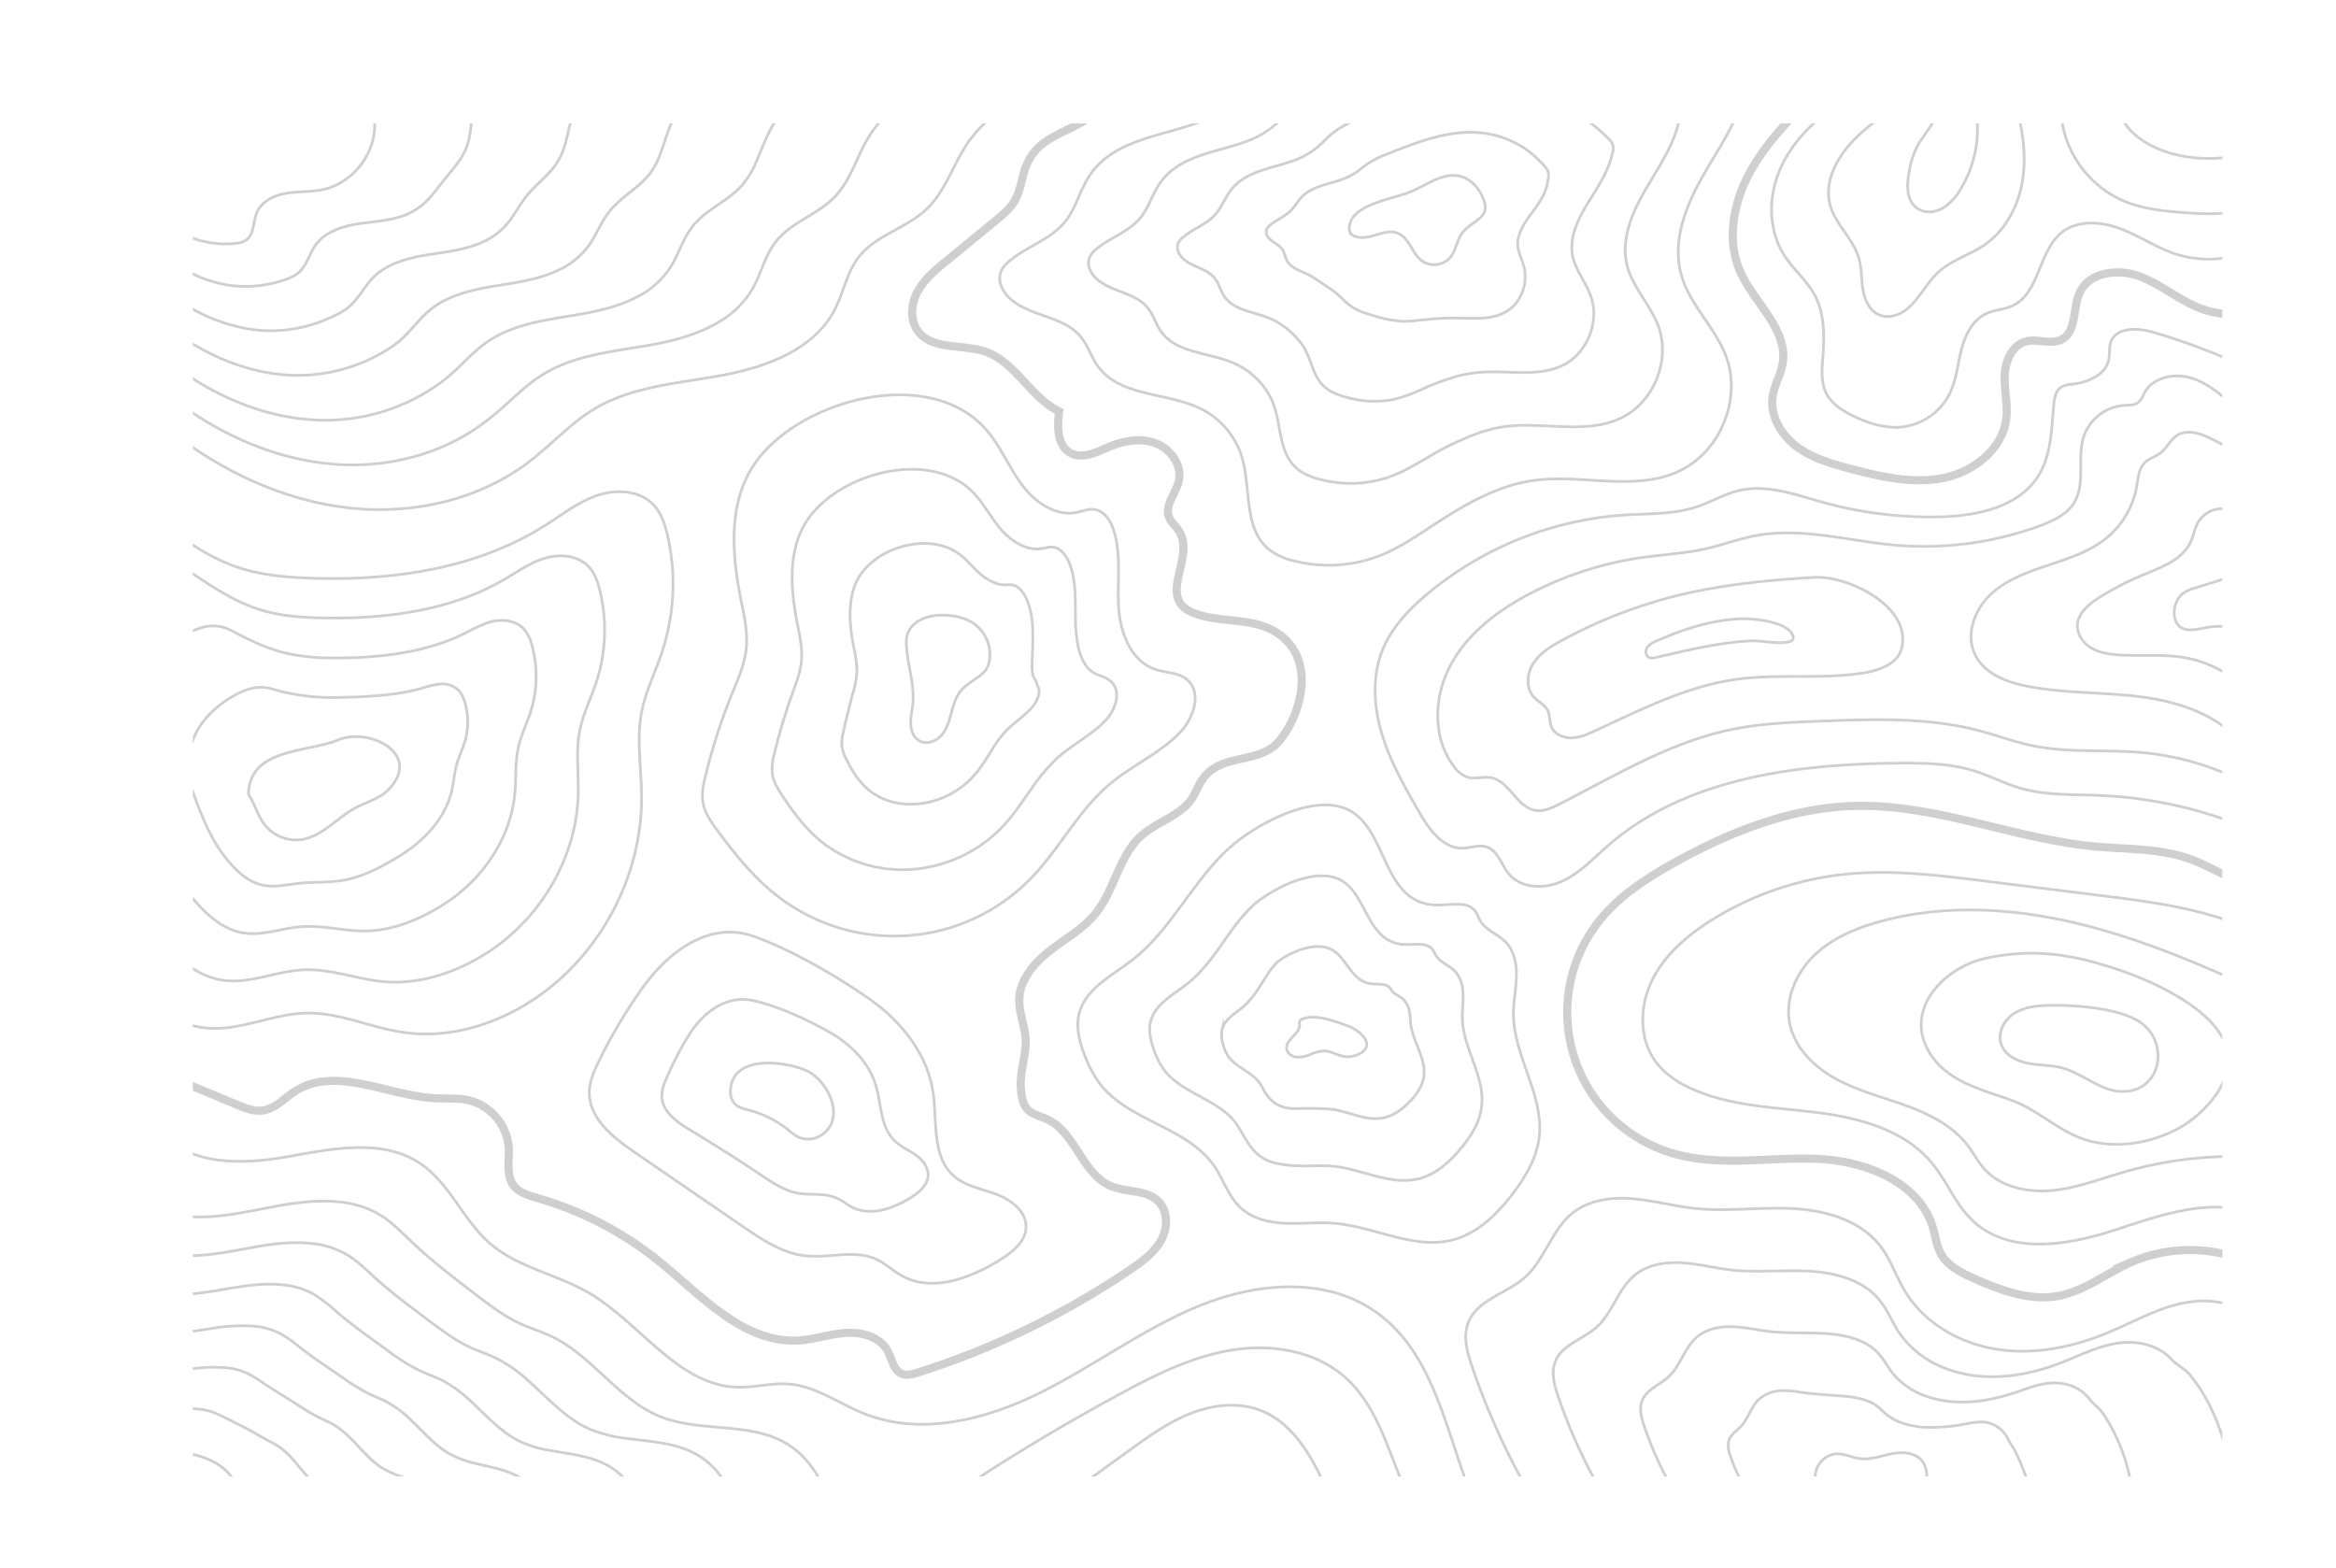 <svg xmlns="http://www.w3.org/2000/svg" xmlns:xlink="http://www.w3.org/1999/xlink" viewBox="0 0 863.28 579.6"><defs><style>.cls-1,.cls-4,.cls-5{fill:none;}.cls-2{opacity:0.26;}.cls-3{clip-path:url(#clip-path);}.cls-4,.cls-5{stroke:#444;stroke-miterlimit:10;}.cls-4{stroke-width:3px;}</style><clipPath id="clip-path" transform="translate(71.27 45.61)"><rect class="cls-1" width="750" height="500"/></clipPath></defs><g id="Layer_2" data-name="Layer 2"><g id="OBJECTS"><g class="cls-2"><g class="cls-3"><path class="cls-4" d="M356.83-10c-11.15-3.7-19.62,4.67-28.44,9.64-8.28,4.66-17,6.58-20.67,16.68-1.5,4.1-1.85,8.66-4.09,12.42-1.65,2.78-4.2,4.88-6.69,6.93L278.53,50.79c-4,3.27-8.08,6.66-10.59,11.17s-3.08,10.49-.05,14.67c5.28,7.29,16.63,4.79,25.13,7.75,11.08,3.87,16.52,16.93,27.11,22-.72,5.66-.74,12.78,4.3,15.45,4.48,2.38,9.77-.48,14.45-2.43,5.43-2.26,11.69-3.26,17.16-1.1s9.65,8.17,8.31,13.89c-1.06,4.58-5.29,8.88-3.61,13.27.73,1.92,2.47,3.27,3.59,5,6.62,10.26-9,25.18,6.08,30.68,11.29,4.12,25,.4,34.31,10.56,9.08,9.88,4.59,27-3.09,36.34s-22,4-29,15.06c-1.21,1.91-1.95,4.09-3.16,6-4.23,6.72-13,8.81-18.94,14.1-8.3,7.41-9.83,19.92-16.79,28.6-4.5,5.61-10.94,9.24-16.64,13.63s-11.05,10.25-11.64,17.42c-.48,5.85,2.5,11.3,2.31,17.07-.21,6.51-2.53,11.36-1.63,18.27.28,2.15.73,4.4,2.17,6,1.85,2.07,4.82,2.62,7.34,3.78,10.51,4.85,13,20.23,23.62,24.72,5.72,2.4,13.08,1.25,17.5,5.61,3.7,3.66,3.55,9.95,1,14.51s-6.91,7.74-11.22,10.66a303.44,303.44,0,0,1-78.84,38.2c-1.82.57-3.8,1.13-5.58.44-3.23-1.24-3.72-5.48-5.37-8.52-2.81-5.18-9.46-7-15.33-6.64s-11.55,2.4-17.42,2.78c-20.35,1.29-36-16.48-51.81-29.3A126.94,126.94,0,0,0,127.6,397.2c-3.34-1-7-2-9.07-4.76-2.88-3.86-1.5-9.27-1.8-14.08a19.56,19.56,0,0,0-14.53-17.31c-4.07-1-8.32-.6-12.49-.81-17.78-.91-37-12.22-52-2.54-3.83,2.48-7.1,6.26-11.6,7-3.41.55-6.82-.81-10-2.15l-43.55-18.19" transform="translate(71.27 45.61)"/><path class="cls-4" d="M767.07,281.83c-10.08.69-18.89-6.2-28.34-9.76-11.28-4.25-23.69-3.76-35.7-4.87-29.78-2.75-58.35-15.6-88.26-15-23.8.47-46.68,9.5-67.47,21.1-10.12,5.65-20.08,12.1-27.36,21.13a54.28,54.28,0,0,0,27.11,86.19c17.08,5,35.33,1.3,53.1,2s37.88,8.43,42.91,25.49c.94,3.17,1.3,6.55,2.88,9.46,2.54,4.69,7.7,7.24,12.59,9.4,9.72,4.28,20.28,8.23,30.72,6.33,9.79-1.78,17.9-8.4,27-12.46a54.93,54.93,0,0,1,55,6.66" transform="translate(71.27 45.61)"/><path class="cls-4" d="M600.3-12.25c-8.84,9.37-18.24,18.48-24.55,29.72s-9.14,25.27-4,37.07,18,21.62,15.74,34.31c-.72,4.09-3,7.79-3.66,11.9-1.13,7.21,3.17,14.42,9,18.76S606,125.89,613,127.73c11,2.88,22.56,5.52,33.75,3.32s22-10.53,23.39-21.85c.66-5.29-.74-10.64-.56-16s2.74-11.3,7.91-12.64c4.28-1.1,9.16,1.31,13.1-.71,5.73-2.94,4-11.6,6.77-17.44,3.56-7.56,14.19-8.8,22-5.91s14.37,8.63,22.15,11.69A35.85,35.85,0,0,0,772,66" transform="translate(71.27 45.61)"/><path class="cls-5" d="M759.6,297.57c-17.06-7.5-35.85-9.9-54.34-12.22L662.46,280c-17.13-2.15-34.43-4.3-51.6-2.57a115.47,115.47,0,0,0-49.18,16.72c-9,5.57-17.37,12.64-22.16,22s-5.31,21.47.74,30.11c3.59,5.12,9.1,8.6,14.86,11,14.33,6.09,30.33,6.34,45.77,8.34s31.73,6.51,41.69,18.47c5.61,6.73,8.79,15.37,15.15,21.4,13.52,12.81,35.3,9.14,53,3.33s37.49-12.85,54.15-4.51" transform="translate(71.27 45.61)"/><path class="cls-5" d="M684.71,325.94c-4.18.16-8.52.82-12,3.19S667,336,668.18,340s5.59,6.44,9.78,7.28,8.56.61,12.69,1.7c7.86,2.07,14.4,8.79,22.53,8.77,14.17,0,17.34-17.69,6.86-25.33C712.16,326.63,693.79,325.61,684.71,325.94Z" transform="translate(71.27 45.61)"/><path class="cls-5" d="M705,310.67c-14.52-4.31-27.87-5.4-42.72-2.08s-29.9,18.43-20.8,34.26c6.35,11.06,19,14,30.13,17.95,8.86,3.15,15.18,9.14,23.44,13.06,12.1,5.73,27,3.79,38.55-2.38,9.56-5.12,21.58-17.9,18.06-29.78-3.27-11-17.14-19.08-26.79-23.66A136.57,136.57,0,0,0,705,310.67Z" transform="translate(71.27 45.61)"/><path class="cls-5" d="M762.44,320.14c-21.82-10-44-19.39-67.39-24.83s-48.06-6.74-71.21-.47c-9,2.43-17.84,6.11-24.56,12.52s-10.94,16-9.18,25.08,9,16.21,17.1,20.64,17.17,6.7,25.85,9.85,17.35,7.48,22.93,14.84c2.07,2.73,3.65,5.81,5.91,8.38,6,6.86,16,9,25.09,8.17s17.73-4.23,26.5-6.77a147.4,147.4,0,0,1,54-5.26" transform="translate(71.27 45.61)"/><path class="cls-5" d="M606.77-6.12c-8.86,6-16.61,14.12-20.61,24.06s-3.82,21.87,2,30.88c3.33,5.18,8.3,9.21,11.21,14.64,3.69,6.89,3.59,15.14,3,22.94-.34,4.54-.76,9.36,1.31,13.42,2,3.89,6,6.36,9.88,8.27,5.66,2.74,11.91,4.74,18.15,4.06a22.6,22.6,0,0,0,17.5-12.23c2.48-5,3-10.75,4.34-16.18s4.08-11,9.15-13.43c3.07-1.44,6.65-1.5,9.73-2.92,10.12-4.65,9.56-20.22,18.29-27.13,5.89-4.66,14.46-4,21.49-1.39s13.34,7,20.47,9.36a39.93,39.93,0,0,0,35.13-5.29" transform="translate(71.27 45.61)"/><path class="cls-5" d="M630.27-6.09A65.46,65.46,0,0,0,614.78,5.16c-6.69,6.56-12.19,15.91-9.73,25,2,7.21,8.53,12.43,10.62,19.6,1.12,3.83.87,7.92,1.55,11.85s2.73,8.06,6.5,9.35a8.65,8.65,0,0,0,4.76.14c7.64-1.8,10.79-10.78,16.55-16.12,4.87-4.52,11.64-6.36,17.12-10.12,8.21-5.65,13-15.4,14.23-25.29s-.65-19.92-3.6-29.44" transform="translate(71.27 45.61)"/><path class="cls-5" d="M690.24-6.47a38.85,38.85,0,0,0,22.3,34.68c7.64,3.45,16.17,4.27,24.53,4.84,9,.61,18.68.84,26.52-3.72" transform="translate(71.27 45.61)"/><path class="cls-5" d="M711.66-7.88c-.33,5.85,4,11,8.9,14.21,6.8,4.45,15,6.42,23.14,6.6s16.2-1.37,24-3.49" transform="translate(71.27 45.61)"/><path class="cls-5" d="M644.44-5.8c.07,5.31-4.48,9.36-7.05,14a32.35,32.35,0,0,0-3.16,9.88c-.87,4.69-1,10.42,2.91,13.23,2.6,1.89,6.3,1.7,9.15.21a18.62,18.62,0,0,0,6.7-6.78,42.83,42.83,0,0,0,4.26-36.47" transform="translate(71.27 45.61)"/><path class="cls-5" d="M-13.62,107.09c3.77,5.52,9.18,9.69,14.73,13.4,18.26,12.21,39.4,20.56,61.33,22s44.6-4.24,62-17.6c8.22-6.3,15.24-14.2,24.14-19.5C162.74,97,179.87,96.05,196,93S229.48,83.55,237.11,69c3.35-6.41,4.56-13.95,9-19.65,6.31-8.1,17.58-10.58,25-17.65,7-6.61,9.79-16.39,15.16-24.34A44.32,44.32,0,0,1,313.51-11" transform="translate(71.27 45.61)"/><path class="cls-5" d="M-13.71,94.72c3.3,4.78,8,8.43,12.79,11.68,15.83,10.71,34.17,18.06,53.2,19.53S91,122.6,106.37,111.49q3.76-2.71,7.3-5.8c4.67-4.08,9-8.44,14-11.83a47.77,47.77,0,0,1,6.25-3.55c9.1-4.32,19.65-5.9,30-7.57,1.89-.31,3.77-.62,5.64-.95,8.29-1.49,16.9-3.85,24.12-8a34.59,34.59,0,0,0,13.18-12.73c3.19-5.58,4.55-12.19,8.55-17.31,5.68-7.26,15.36-10,21.7-16.49a35.64,35.64,0,0,0,6.07-9c2.21-4.36,4-9,6.54-13.15a38.7,38.7,0,0,1,22.93-17.37" transform="translate(71.27 45.61)"/><path class="cls-5" d="M-13.81,82.36c2.84,4,6.79,7.16,10.86,10,13.39,9.19,28.93,15.55,45.08,17A72.24,72.24,0,0,0,88.26,98.06a66.83,66.83,0,0,0,6.6-4.88c4.18-3.57,7.68-7.64,11.82-10.89a39.18,39.18,0,0,1,5.18-3.45c7.63-4.29,17-6,26.15-7.48,1.67-.27,3.34-.54,5-.83,7.37-1.26,15-3.13,21.5-6.6a31.61,31.61,0,0,0,12-10.79c3-4.77,4.54-10.44,8.09-15,5-6.44,13.15-9.32,18.38-15.33A32.32,32.32,0,0,0,208,14.69c1.76-3.9,3.16-8,5.12-11.79a33.3,33.3,0,0,1,18.65-16.43" transform="translate(71.27 45.61)"/><path class="cls-5" d="M-13.9,70A36.15,36.15,0,0,0-5,78.23c11,7.68,23.68,13,37,14.5a62.37,62.37,0,0,0,38.17-8.11,44.41,44.41,0,0,0,5.91-4c3.68-3.06,6.39-6.83,9.65-10a32.52,32.52,0,0,1,4.1-3.34C96,63.13,104.16,61.28,112.14,60l4.36-.7c6.45-1,13.1-2.42,18.88-5.22a28.64,28.64,0,0,0,10.87-8.85c2.87-4,4.53-8.68,7.64-12.62C158.3,27,164.83,23.89,169,18.41a29.28,29.28,0,0,0,3.82-7.29c1.31-3.45,2.29-7.1,3.69-10.45,2.89-6.9,7.66-12.5,14.36-15.49" transform="translate(71.27 45.61)"/><path class="cls-5" d="M-14,57.62a31.45,31.45,0,0,0,7,6.52,64.87,64.87,0,0,0,28.82,12A52.63,52.63,0,0,0,52,71.19a27.91,27.91,0,0,0,5.22-3c3.2-2.56,5.12-6,7.49-9a25.24,25.24,0,0,1,3-3.25c4.71-4.2,11.7-6.17,18.5-7.29,1.24-.21,2.48-.39,3.72-.58,5.52-.81,11.2-1.71,16.25-3.82A26.06,26.06,0,0,0,116,37.28c2.7-3.13,4.52-6.91,7.18-10.28,3.77-4.77,8.73-8.06,11.73-13a26.07,26.07,0,0,0,2.7-6.43c.86-3,1.43-6.15,2.27-9.11,1.75-6.1,4.8-11.33,10.08-14.55" transform="translate(71.27 45.61)"/><path class="cls-5" d="M-14.09,45.25A27.79,27.79,0,0,0-9,50.06a49.8,49.8,0,0,0,20.7,9.47,43.14,43.14,0,0,0,22.25-1.78,15.85,15.85,0,0,0,4.53-2.11c2.7-2,3.84-5.19,5.32-8.07a19.76,19.76,0,0,1,1.95-3.15c3.25-4.18,9.05-6.26,14.67-7.2,1-.18,2.06-.32,3.09-.45,4.6-.59,9.3-1,13.63-2.44a23.88,23.88,0,0,0,8.57-5c2.54-2.31,4.51-5.16,6.73-7.94,3.14-4,6.52-7.44,8.41-11.87A23.46,23.46,0,0,0,102.39,4c.42-2.54.56-5.2.85-7.75.61-5.32,1.94-10.17,5.79-13.62" transform="translate(71.27 45.61)"/><path class="cls-5" d="M-14.19,32.89a35.3,35.3,0,0,0,30,11.43,8.36,8.36,0,0,0,3.83-1.19c3.07-2.13,2.58-6.75,4-10.18,1.76-4.16,6.39-6.36,10.84-7.12s9-.43,13.45-1.36C58.87,22.18,67.37,11.53,67.2.4c-.1-6.5-2.65-13.66.93-19.09" transform="translate(71.27 45.61)"/><path class="cls-5" d="M-32,306.91c9.61,12.26,20.85,25.47,36.3,27.3,12.66,1.5,24.92-5.18,37.66-5.44,12.24-.26,23.79,5.38,35.91,7.13,16.9,2.45,34.34-2.93,48.52-12.47,24.31-16.37,39.62-45.34,39.44-74.65-.06-10.43-1.94-21,0-31.22,1.49-7.67,5.07-14.76,7.54-22.18a79.93,79.93,0,0,0,2-43.31c-.94-4-2.25-8-5-11-5.06-5.47-13.76-6-20.83-3.63s-13,7.1-19.35,11.1c-25.37,16.09-56.58,20.54-86.61,19.5-9.32-.32-18.74-1.15-27.56-4.2-11.88-4.1-22-12-31.93-19.72a18.34,18.34,0,0,0-14.92-3.57c-5.33,1-10,4.09-14.2,7.57A72.84,72.84,0,0,0-70.76,203.8c.07,8.67,1.72,17.25,3.75,25.68C-60.52,256.41-49.12,285.11-32,306.91Z" transform="translate(71.27 45.61)"/><path class="cls-5" d="M25.39,179.85C15.81,177,7.31,171.37-1,165.72a16.08,16.08,0,0,0-12.22-2.46c-4.34.84-8.23,3.23-11.69,5.93a58.45,58.45,0,0,0-22.67,44,88.76,88.76,0,0,0,2.45,20.94c5.46,21.1,14.27,43.71,27.76,60.91,7.63,9.73,16.65,20,28.9,21.64,10,1.3,19.8-3.64,29.91-3.92s19.38,3.54,29.14,4.39c13.61,1.2,27.55-3.63,39.17-11.32C129,293,141.71,271,142.4,248.15c.23-8.11-1-16.31.69-24.27,1.27-6,4.06-11.58,6-17.39a61.67,61.67,0,0,0,1.29-34c-.77-3.09-1.83-6.24-4-8.59-3.95-4.3-10.66-4.88-16.17-3.26s-10.21,5-15.17,7.91c-19.93,11.63-44.46,14.77-68,14.15C39.68,182.55,32.32,181.94,25.39,179.85Z" transform="translate(71.27 45.61)"/><path class="cls-5" d="M34.82,195.85c-7.29-1.67-14.12-5-20.8-8.54A14.35,14.35,0,0,0,4.5,186a25,25,0,0,0-9.2,4.3c-11,7.61-18.55,19.25-19.65,32.27a62.39,62.39,0,0,0,1.13,16.21c4.44,15.26,10.66,31.8,20.55,44.39,5.66,7.2,12.47,14.61,21.5,16,7.4,1.12,14.69-2.07,22.17-2.39,7.76-.34,15,1.69,22.38,1.64,10.3,0,20.77-4.29,29.81-10.15,14.24-9.24,24.27-24.36,25.81-40.68.54-5.8,0-11.65,1.36-17.32,1-4.36,3-8.4,4.4-12.6a43.54,43.54,0,0,0,.61-24.59,14.73,14.73,0,0,0-3-6.19c-2.84-3.13-7.57-3.77-11.52-2.89s-7.38,3-11,4.73c-14.51,7.1-32.35,9-49.42,8.78A75.68,75.68,0,0,1,34.82,195.85Z" transform="translate(71.27 45.61)"/><path class="cls-5" d="M44.25,211.84A79.45,79.45,0,0,1,29,208.9a14.58,14.58,0,0,0-6.82-.24,24.24,24.24,0,0,0-6.7,2.66C7.07,216,.63,222.92-1.14,231.9a36.77,36.77,0,0,0-.18,11.47c3.4,9.42,7,19.88,13.33,27.86,3.69,4.69,8.28,9.2,14.11,10.32,4.77.92,9.56-.53,14.43-.87,5.51-.39,10.54-.16,15.61-1.11,7-1.31,14-5,20.45-9,9.19-5.7,16.59-13.87,19-23.69.84-3.48,1-7,2-10.37.81-2.7,2-5.22,2.83-7.81a25.47,25.47,0,0,0-.07-15.24,10.45,10.45,0,0,0-2-3.79,8.59,8.59,0,0,0-6.86-2.51,30.6,30.6,0,0,0-6.82,1.55c-9.06,2.61-20.22,3.21-30.81,3.41C50.64,212.19,47.35,212.09,44.25,211.84Z" transform="translate(71.27 45.61)"/><path class="cls-5" d="M20.57,248c2.38,3.58,3.44,8,6.12,11.34a14.78,14.78,0,0,0,13.4,5.31c7.7-1.12,13.09-8,19.93-11.68,4.11-2.22,8.93-3.38,12.19-6.71,12.87-13.12-6.86-23.26-18.53-18.42C42.27,232.56,20.74,230.75,20.57,248Z" transform="translate(71.27 45.61)"/><path class="cls-5" d="M293.33,113.35c5.21,6.06,8.25,13.68,13,20.1s12.38,11.85,20.22,10.31c2.18-.43,4.33-1.39,6.53-1.11,3.78.47,6.18,4.3,7.3,7.94,2.79,9,1.17,18.72,1.74,28.13s4.53,19.93,13.46,23c3.89,1.33,8.46,1.12,11.68,3.69,5.89,4.71,2.62,14.45-2.64,19.85-7.49,7.67-17.7,12.07-25.89,19-11.51,9.7-18.43,23.77-28.9,34.59a70.45,70.45,0,0,1-93.8,6.66c-8.66-6.72-15.63-15.36-22.14-24.19-2.33-3.14-4.67-6.47-5.35-10.32-.61-3.4.14-6.88,1-10.24A214.24,214.24,0,0,1,199.17,211c2.23-5.49,4.72-11,5.34-16.88.64-6.14-.8-12.27-2-18.32-3.33-16.59-4.68-35.06,4.57-49.22C223,102.16,272.18,88.79,293.33,113.35Z" transform="translate(71.27 45.61)"/><path class="cls-5" d="M225.93,148.46c10.64-18.76,45.73-28.8,62.19-12.32,4,4,6.59,9.2,10.28,13.59s9.33,8.2,15,7.42c1.59-.22,3.15-.81,4.74-.52,2.94.53,4.89,3.47,5.94,6.27,2.15,5.72,2.05,11.95,2.09,18.16,0,1.36,0,2.7.06,4,.26,7.79,1.95,15.37,6.88,18.06,2.18,1.19,4.65,1.47,6.54,3.45,3.44,3.63,1.35,10.1-2.32,14-5.21,5.49-12.18,8.84-17.78,13.87a66.87,66.87,0,0,0-9.64,11.41c-3.25,4.59-6.36,9.33-10.15,13.46a51.4,51.4,0,0,1-31.35,16.07,48.38,48.38,0,0,1-34.89-9c-6.49-4.88-11.46-11.51-15.83-18.21-1.56-2.38-3.1-4.87-3.53-7.71a20.2,20.2,0,0,1,.74-7.55c.71-3,1.5-6,2.35-8.94q1.91-6.64,4.24-13.1c1.47-4.08,3.09-8.16,3.44-12.5.37-4.52-.66-9-1.55-13.51C221,172.6,219.88,159.13,225.93,148.46Z" transform="translate(71.27 45.61)"/><path class="cls-5" d="M244.79,170.37c5.3-13.17,26.33-19.83,38.12-11.45,2.84,2,4.92,4.74,7.56,7.1s6.27,4.54,9.78,4.52a10.11,10.11,0,0,1,3,.07c2.1.62,3.6,2.63,4.58,4.6,2,4,2.5,8.6,2.57,13.22q0,1.56,0,3c-.08,6.16-.73,10.72.29,13.13.43,1,1.16,1.54,1.4,3.22,1.53,2,.07,5.74-2,8.07-2.94,3.31-6.68,5.6-9.69,8.75a44.07,44.07,0,0,0-5.18,7,88.15,88.15,0,0,1-5.48,8.17,32.09,32.09,0,0,1-17.08,10.88c-7.09,1.81-15.26,1.14-21.61-3.37-4.31-3.05-7.27-7.67-9.52-12.24a14.66,14.66,0,0,1-1.71-5.09,16.11,16.11,0,0,1,.52-4.87c.42-1.94.89-3.87,1.35-5.79.71-2.87,1.42-5.72,2.17-8.53a36.63,36.63,0,0,0,1.54-8.12,39,39,0,0,0-1.09-8.7C242.75,186,241.92,177.53,244.79,170.37Z" transform="translate(71.27 45.61)"/><path class="cls-5" d="M263.66,192.28c.32,7.49,3.14,14.84,2.41,22.29-.24,2.44-.86,4.86-.77,7.31s1.07,5.06,3.2,6.27c2.73,1.53,6.34.14,8.34-2.26s2.79-5.54,3.61-8.56,1.78-6.15,4-8.35c4.91-4.88,10.35-5,10.1-13.18a14,14,0,0,0-6.27-11.2C280.45,179.58,263.15,180.44,263.66,192.28Z" transform="translate(71.27 45.61)"/><path class="cls-5" d="M166.07,319.59a190.77,190.77,0,0,0-16,26.88c-1.8,3.67-3.52,7.55-3.55,11.64-.06,9.59,8.71,16.58,16.62,22l40.16,27.55c7.07,4.84,14.51,9.83,23,10.79,8.79,1,18.21-2.41,26.25,1.29,3.4,1.56,6.15,4.26,9.41,6.08,11.3,6.31,25.47.91,36.45-5.93,4.54-2.84,9.39-6.74,9.49-12.09.11-5.78-5.48-10-10.91-12.06s-11.5-3-15.83-6.82c-8.19-7.28-6-20.26-7.65-31.09-2.13-14-11.71-25.94-23.25-34.11-12-8.46-29-18.33-42.92-23.29C190.49,294.42,175.32,306.61,166.07,319.59Z" transform="translate(71.27 45.61)"/><path class="cls-5" d="M182.37,338.44a117,117,0,0,0-7.68,15.25,14.36,14.36,0,0,0-1.37,6.42c.52,5.61,6.19,9.32,11.18,12.31,8.39,5.05,16.72,10.33,24.92,15.82,4.33,2.89,8.81,6,13.79,7s10.26-.22,14.95,2c2,.92,3.68,2.37,5.64,3.34,6.75,3.37,15,.42,21.48-3.6,3-1.86,5.91-4.35,6.35-7.62.47-3.6-2.08-6.52-4.76-8.34s-5.82-3.11-8.23-5.83c-4.53-5.1-4.28-13-6.18-19.5a30,30,0,0,0-6.87-11.8,42.75,42.75,0,0,0-10-7.88c-8.18-4.72-19.28-9.8-28.33-11.82C196.48,321.72,187.53,329.38,182.37,338.44Z" transform="translate(71.27 45.61)"/><path class="cls-5" d="M198.68,357.29a6.67,6.67,0,0,0,1.44,4.82c1.43,1.6,3.69,2.06,5.75,2.62A39,39,0,0,1,220.12,372a18.64,18.64,0,0,0,3.65,2.6,8.88,8.88,0,0,0,8.37-.67c9.59-6,2.56-20.64-5.79-24.08S199.33,344.26,198.68,357.29Z" transform="translate(71.27 45.61)"/><path class="cls-5" d="M-12.15,372.08c10.49,13.24,30.53,12.73,47.16,9.74s35.27-6.86,49.24,2.65C95,391.8,99.9,405.29,109.72,413.83c10.33,9,24.74,11.41,36.57,18.29,19.14,11.14,32.94,34.34,55.08,34.9,6.31.16,12.58-1.68,18.88-1.19,10,.79,18.57,7.28,27.93,11,20.86,8.28,44.78,2.26,64.88-7.73s38.27-23.78,59.06-32.24,46.06-10.74,64.56,2c30,20.59,27,67.13,50.55,94.83" transform="translate(71.27 45.61)"/><path class="cls-5" d="M276.37,509.76a765.8,765.8,0,0,1,66.3-40.26c13.15-7.11,26.79-13.92,41.56-16.25s31,.42,42.06,10.51c8.64,7.91,13.13,19.25,17.34,30.18q3.24,8.43,6.49,16.84" transform="translate(71.27 45.61)"/><path class="cls-5" d="M317.79,510.83l28-20.27c7.15-5.19,14.39-10.42,22.59-13.71s17.57-4.47,25.84-1.39c13.57,5.06,20.63,19.66,26.37,33" transform="translate(71.27 45.61)"/><path class="cls-5" d="M-14.87,400.74c13.11,5.94,28.31,2.79,42.43,0s29.81-4.8,42,2.85c4.24,2.66,7.74,6.34,11.38,9.79,7.51,7.13,15.76,13.42,24,19.7,5.16,3.94,10.37,7.91,16.29,10.58,3.63,1.63,7.47,2.76,11.08,4.45,15.25,7.13,24.83,23.52,40.46,29.79,15,6,33.38,1.66,47.12,10.25,9.56,6,14.7,17,17.66,27.92" transform="translate(71.27 45.61)"/><path class="cls-5" d="M-16.36,415.68c11.45,4.86,24.64,2.23,36.94-.06,7.51-1.4,15.51-2.55,23-1.76a32.22,32.22,0,0,1,13.55,4.29c3.72,2.25,6.82,5.34,10,8.25,6.63,6,13.88,11.37,21.09,16.74,4.53,3.37,9.09,6.78,14.22,9.13,3.15,1.44,6.47,2.46,9.59,4a54,54,0,0,1,12.58,8.93c7.11,6.38,13.61,13.65,22.22,17.37a50.72,50.72,0,0,0,13.42,3.36c9.34,1.28,19,1.54,27,6.58,8.29,5.24,12.93,14.66,15.78,23.88" transform="translate(71.27 45.61)"/><path class="cls-5" d="M-17.85,430.61c9.79,3.79,21,1.67,31.45-.12,6.4-1.1,13.19-2,19.6-1.31a29,29,0,0,1,11.56,3.52,59.37,59.37,0,0,1,8.68,6.72c5.76,4.91,12,9.31,18.19,13.77a76.62,76.62,0,0,0,12.14,7.68c2.67,1.25,5.47,2.16,8.11,3.47A46.8,46.8,0,0,1,102.5,472c6,5.47,11.4,11.72,18.52,15.12a43.57,43.57,0,0,0,11.1,3.3c7.74,1.42,15.78,2,22.53,6.31,7,4.51,11.16,12.3,13.9,19.86" transform="translate(71.27 45.61)"/><path class="cls-5" d="M-19.34,445.54c8.12,2.72,17.31,1.12,26-.18a65.09,65.09,0,0,1,16.17-.87,26.29,26.29,0,0,1,9.59,2.77,51.22,51.22,0,0,1,7.32,5.18c4.88,3.79,10.12,7.24,15.28,10.8a77.51,77.51,0,0,0,10.08,6.24c2.18,1,4.47,1.86,6.61,3a39.56,39.56,0,0,1,8.66,6.46c4.86,4.58,9.2,9.8,14.83,12.88a36.78,36.78,0,0,0,8.78,3.24c6.13,1.56,12.57,2.43,18.09,6.05,5.75,3.77,9.4,9.93,12,15.82" transform="translate(71.27 45.61)"/><path class="cls-5" d="M-20.83,460.47c6.46,1.65,13.64.57,20.46-.25a59,59,0,0,1,12.73-.41,23.79,23.79,0,0,1,7.61,2,44.26,44.26,0,0,1,6,3.64c4,2.69,8.24,5.19,12.38,7.84a92.4,92.4,0,0,0,8,4.79c1.71.85,3.47,1.56,5.12,2.48a32,32,0,0,1,6.7,5.23c3.75,3.67,7,7.87,11.14,10.63a31.17,31.17,0,0,0,6.45,3.18c4.53,1.71,9.37,2.87,13.67,5.79,4.47,3,7.63,7.56,10.16,11.78" transform="translate(71.27 45.61)"/><path class="cls-5" d="M-22.32,475.41c4.8.58,10,0,15-.32a55.54,55.54,0,0,1,9.3,0,24.42,24.42,0,0,1,5.62,1.23,41.1,41.1,0,0,1,4.62,2.11c3.13,1.57,6.36,3.13,9.47,4.86,2,1.11,3.93,2.29,5.93,3.35,1.23.65,2.47,1.26,3.63,2a24.66,24.66,0,0,1,4.74,4c2.63,2.77,4.8,5.95,7.44,8.38a28.42,28.42,0,0,0,4.14,3.12c2.93,1.85,6.16,3.32,9.23,5.52a59.56,59.56,0,0,1,8.29,7.76" transform="translate(71.27 45.61)"/><path class="cls-5" d="M-23.81,490.34a58.8,58.8,0,0,1,15.34.11c8.19.88,17.09,2.69,22.26,9.1,2.25,2.79,3.56,6.21,5.55,9.19a24,24,0,0,0,11.23,9" transform="translate(71.27 45.61)"/><path class="cls-5" d="M331.72,18.79c-3.82,5.51-5.25,12.48-9.5,17.67-5.29,6.46-14,9-20.4,14.36a10.53,10.53,0,0,0-3.12,3.78c-1.58,3.73.74,8.07,3.87,10.64,7.53,6.18,19.32,6.08,25.53,13.58,2.69,3.24,3.89,7.46,6.34,10.88,8.33,11.64,26.23,9.49,38.89,16.17a29.61,29.61,0,0,1,14.28,17.22c3.59,11.64.56,26.53,10,34.28a23.47,23.47,0,0,0,9.15,4.24,52,52,0,0,0,32.59-2.17c6.53-2.68,12.42-6.65,18.33-10.52,11.45-7.5,23.54-14.82,37.08-16.87,18-2.72,37.57,4.12,54.19-3.42,15.42-7,23.61-26.8,17.63-42.65C562.46,75.18,553,66.85,550,55.72c-3-10.91.76-22.56,6-32.56s12.11-19.24,16-29.85c.68-1.83,1.26-3.89.5-5.69a8.13,8.13,0,0,0-2.23-2.7C550-33.26,522.87-43,495.62-44.8s-54.62,4.1-80,14.28c-9.09,3.66-17.67,8-24.14,15.52C386.3-8.92,381.41-4.41,373.83-1.23,359.9,4.63,341.09,5.29,331.72,18.79Z" transform="translate(71.27 45.61)"/><path class="cls-5" d="M424.24-16.57c-7.14,2.87-13.91,6.23-19.12,12C400.93.05,397,3.51,391,6c-11,4.56-25.69,5.23-33.25,15.57-3.1,4.22-4.4,9.56-7.8,13.57-4.25,5-11,7.08-16.07,11.29a8.44,8.44,0,0,0-2.47,3c-1.26,2.85.44,6.17,2.73,8.16,5.52,4.79,14.26,4.9,18.85,10.71,2,2.51,2.86,5.75,4.68,8.4,6.19,9,19.63,7.68,29.25,13a27.57,27.57,0,0,1,12.11,13.25,45.13,45.13,0,0,1,2.26,8.56c1.18,6.36,2.18,12.67,7.52,16.66a22.53,22.53,0,0,0,7.51,3.29,43.79,43.79,0,0,0,25.45-.69c5.06-1.76,9.64-4.48,14.23-7.13a109.44,109.44,0,0,1,18.5-9A52.08,52.08,0,0,1,485.11,112c14.27-1.82,29.77,3.06,42.74-3.16,11.89-5.69,18.2-21,13.9-33.42-2.93-8.44-10-15-11.89-23.64s1.6-17.74,6-25.59,9.76-15.28,12.53-24c.46-1.47.88-3.11.26-4.57a6.87,6.87,0,0,0-1.75-2.2c-15.48-14.52-36.27-22.64-57.55-24.08-.52,0-1-.07-1.55-.09C466.11-29.94,444.36-24.66,424.24-16.57Z" transform="translate(71.27 45.61)"/><path class="cls-5" d="M432.81-2.63c-5.18,2.08-10.16,4.47-14.1,8.46a29.68,29.68,0,0,1-10.45,7.36c-8.1,3.26-18.63,4-24.4,11.12-2.38,3-3.55,6.64-6.1,9.46-3.21,3.54-8.07,5.16-11.75,8.23a6.53,6.53,0,0,0-1.82,2.13c-.93,2,.14,4.26,1.6,5.68,3.51,3.4,9.2,3.7,12.16,7.82,1.28,1.78,1.84,4,3,5.93,4,6.38,13,5.88,19.6,9.74a29.5,29.5,0,0,1,9.95,9.29A31.38,31.38,0,0,1,413,88.08c1.48,4,2.83,8,7.09,10.66a23.48,23.48,0,0,0,5.87,2.35,37.15,37.15,0,0,0,18.32.79,58.5,58.5,0,0,0,10.12-3.73,88.39,88.39,0,0,1,13.32-4.85A48,48,0,0,1,475.51,92c10.48-.9,22,2,31.29-2.89,8.35-4.38,12.78-15.26,10.17-24.18-1.78-6.09-6.45-10.87-7.24-17-.83-6.47,2.41-13,5.89-18.63S523,18,524.64,11a5.61,5.61,0,0,0,0-3.44,5.69,5.69,0,0,0-1.27-1.71C512.35-5.45,497-11.93,481.05-12.7l-1.14-.05C463.84-13.31,447.72-8.62,432.81-2.63Z" transform="translate(71.27 45.61)"/><path class="cls-5" d="M441.38,11.32a33.42,33.42,0,0,0-9.08,4.92,23.25,23.25,0,0,1-6.83,4.16c-5.18,2-11.58,2.66-15.55,6.67-1.65,1.67-2.69,3.72-4.4,5.36-2.16,2.07-5.11,3.22-7.41,5.15a4.9,4.9,0,0,0-1.18,1.31,3,3,0,0,0,.47,3.2c1.5,2,4.14,2.51,5.48,4.94.58,1,.81,2.35,1.36,3.46,1.9,3.75,6.43,4.08,10,6.53,2.81,1.92,5.67,3.68,7.78,5.32a32.85,32.85,0,0,1,2.75,2.42,19.84,19.84,0,0,0,6.68,4.66c1.31.55,2.77,1,4.22,1.41a44.74,44.74,0,0,0,11.19,2.27,40.5,40.5,0,0,0,6-.34c2.52-.25,5.16-.55,8.15-.7,1.56-.08,3.2-.15,4.92-.15,6.7,0,14.16,1,19.84-2.62,4.82-3,7.36-9.49,6.43-15-.62-3.73-2.82-6.81-2.58-10.4.3-4.33,3.24-8.15,5.83-11.67,2.7-3.68,5.11-7.27,5.49-12.37a4.91,4.91,0,0,0-.2-2.33,5.29,5.29,0,0,0-.8-1.21A35.55,35.55,0,0,0,472.8,3.28h-.75C461.57,3.32,451.08,7.41,441.38,11.32Z" transform="translate(71.27 45.61)"/><path class="cls-5" d="M429.67,33.65c-1.89,1.8-3,4.73-1.83,7.09,2.22,2,5.72,1.56,8.61.7s6-2,8.83-.86c4.27,1.7,5.25,7.49,8.94,10.23a8,8,0,0,0,10.48-1.29c2.26-2.76,2.42-6.83,4.78-9.5,4.3-4.87,10.77-5.15,7-13.17-2.28-4.83-6.55-8.14-11.91-7.58-5,.52-10,4.14-14.58,6C443.72,27.78,434.68,28.9,429.67,33.65Z" transform="translate(71.27 45.61)"/><path class="cls-5" d="M756.91,89.25a249.43,249.43,0,0,0-32.12-12c-5.8-1.73-13.95-2.15-16,3.55-.75,2.09-.32,4.42-.78,6.58-1.21,5.69-7.81,8.33-13.57,9a9.19,9.19,0,0,0-4,1.08c-2,1.35-2.51,4.09-2.73,6.52-.82,9-.9,18.52-5.66,26.17-7.2,11.58-22.5,14.88-36.13,15.22A148.76,148.76,0,0,1,602.35,140c-10.14-2.82-20.65-6.75-30.9-4.36-5.47,1.27-10.39,4.28-15.72,6.05-8.42,2.8-17.51,2.44-26.37,3a126.92,126.92,0,0,0-73.14,29.17c-6.82,5.72-13.18,12.38-16.53,20.63-4,9.79-3.32,21-.28,31.09S447.73,245,453,254.16c3.7,6.49,8.83,13.84,16.3,13.66,2.94-.06,5.93-1.37,8.73-.48,4.21,1.33,5.49,6.56,8.32,10,4.58,5.5,13.27,5.65,19.77,2.65s11.48-8.42,16.87-13.12c28.7-25,69.45-30.15,107.51-30.46,9.52-.08,19.21.1,28.29,3,5.54,1.77,10.75,4.51,16.33,6.16,9.61,2.85,19.84,2.35,29.86,2.78a159.18,159.18,0,0,1,63.88,16.45" transform="translate(71.27 45.61)"/><path class="cls-5" d="M753.68,103.88c-4.79-4.14-9.81-8.4-15.93-10s-13.65.18-16.59,5.78a10.56,10.56,0,0,1-2,3.29c-1.46,1.27-3.61,1.13-5.54,1.25a17.12,17.12,0,0,0-14.82,11.45c-2.6,7.92.79,17.37-3.55,24.47-2.68,4.39-7.69,6.72-12.5,8.51a123.69,123.69,0,0,1-53.74,7.2c-17.2-1.54-34.5-6.68-51.48-3.49-6.21,1.16-12.17,3.42-18.34,4.82-7.68,1.74-15.59,2.13-23.39,3.22a129.14,129.14,0,0,0-41.62,13.37c-11.78,6.16-22.93,14.54-29.28,26.22s-6.94,27.15,1.17,37.69a10.33,10.33,0,0,0,5,3.93c2.78.82,5.8-.33,8.65.18,6.81,1.21,9.52,10.88,16.33,12.07,3.12.55,6.21-.89,9-2.32C525.66,241,545.82,228.73,568.43,224c11-2.28,22.2-2.71,33.38-3.13,19.6-.74,39.55-1.45,58.5,3.58,6.41,1.7,12.64,4.05,19.12,5.42,13.66,2.89,27.84,1.36,41.73,2.7A101.67,101.67,0,0,1,758,243.47" transform="translate(71.27 45.61)"/><path class="cls-5" d="M506,191c-4,2.16-8,4.6-10.51,8.38s-3,9.26.09,12.6c1.64,1.79,4.13,2.85,5.17,5.05.82,1.74.53,3.82,1.19,5.63,1,2.88,4.34,4.43,7.4,4.41s6-1.31,8.74-2.58c16.82-7.72,33.62-16.38,51.93-19,15.81-2.27,32,.09,47.81-2.49,5.77-1,12.4-3.49,13.72-9.19,3.59-15.47-20-26.78-32.38-26.06-19.74,1.15-39.66,3.24-58.66,8.93A182.25,182.25,0,0,0,506,191Z" transform="translate(71.27 45.61)"/><path class="cls-5" d="M758.41,120.5c-4.43.63-8.58-2-12.56-4s-9-3.6-12.72-1.11c-2.4,1.61-3.61,4.55-5.9,6.33-1.84,1.43-4.28,2-5.92,3.69-2.21,2.22-2.41,5.65-2.95,8.73a31.91,31.91,0,0,1-11.16,19.07c-6.23,5.07-14.1,7.57-21.72,10.11S670,168.66,664.23,174.2s-9.11,14.54-5.74,21.83S670.24,206.5,678,208c13.63,2.66,27.67,2.11,41.45,3.84s28,6.22,37.15,16.68" transform="translate(71.27 45.61)"/><path class="cls-5" d="M756.56,146.26a8.51,8.51,0,0,0-8.65-3.72,10.49,10.49,0,0,0-7.47,6.06c-.83,1.84-1.18,3.87-2,5.73-2.9,6.77-10.72,9.61-17.51,12.42A114.55,114.55,0,0,0,704.82,175c-4,2.49-8.33,6-8.39,10.7,0,3.4,2.3,6.49,5.24,8.2s6.41,2.24,9.8,2.48c8.25.58,16.62-.38,24.76,1.06a42.7,42.7,0,0,1,21.67,10.88" transform="translate(71.27 45.61)"/><path class="cls-5" d="M753.75,167.32l-13.83,4.36a13.85,13.85,0,0,0-4.6,2.1,9,9,0,0,0-3.06,7.09,6.72,6.72,0,0,0,1.52,4.62c2.41,2.57,6.57,1.56,10,.87,6.62-1.34,14.58-.18,18.24,5.49" transform="translate(71.27 45.61)"/><path class="cls-5" d="M540.71,191.35a7.19,7.19,0,0,0-3.23,2.3c-.74,1.12-.69,2.87.45,3.58a3.88,3.88,0,0,0,2.87.09c11.69-2.69,23.46-5.59,35.49-6.12,3.79-.17,18.25,2.91,14.55-2.81-2.79-4.32-13.88-5.45-18.36-5.34C561.79,183.3,550.38,187,540.71,191.35Z" transform="translate(71.27 45.61)"/><path class="cls-5" d="M383.32,267.51c-13.74,12.19-21.51,30.23-36,41.51-7.62,5.93-17.61,10.78-19.84,20.16-1.21,5.09.25,10.43,2.16,15.3a42.36,42.36,0,0,0,5.43,10.23c10.6,14,32.29,16.05,42.3,30.47,3.48,5,5.29,11.27,9.75,15.45s10.65,5.55,16.65,5.81,12-.49,18,0c14.93,1.2,29.59,9.94,44.06,6.07,8.79-2.36,15.75-9.07,21.37-16.24,5-6.44,9.46-13.76,10.36-21.89,1.71-15.5-9.55-29.85-9.53-45.44,0-4.58,1-9.11,1.11-13.69s-.83-9.47-4-12.75c-2.91-3-7.43-4.37-9.46-8-.57-1-.91-2.18-1.57-3.15-3.08-4.48-9.95-2.19-15.38-2.54-18.69-1.21-17.33-26.26-30.28-34.36S392.87,259,383.32,267.51Z" transform="translate(71.27 45.61)"/><path class="cls-5" d="M391.9,288.87a66.45,66.45,0,0,0-8.7,10.29c-4.73,6.62-9.19,13.57-15.56,18.65-5.21,4.14-12,7.55-13.67,14-.9,3.49,0,7.13,1.18,10.47a28.83,28.83,0,0,0,3.43,7c6.78,9.67,21.37,11.17,27.73,21.45,1.69,2.72,3.22,5.73,5.17,8.08a16.61,16.61,0,0,0,3.45,3.2,15.29,15.29,0,0,0,4.07,1.9,37.91,37.91,0,0,0,9.52,1.28c4.3.18,8.61-.25,12.89.16,7.45.72,14.81,4,22.13,4.95A24.5,24.5,0,0,0,453,390c6.33-1.59,11.42-6.19,15.57-11.2,3.77-4.52,7-9.65,7.68-15.33,1.41-10.93-6.54-21.14-7.08-32.06-.16-3.19.35-6.33.26-9.5s-.9-6.53-3.2-8.81c-2.12-2.08-5.3-3.09-6.81-5.58-.43-.7-.7-1.48-1.19-2.14-2.29-3.09-7.16-1.66-11.06-2-13.23-1.1-13.18-18.05-22.64-23.57-8-4.64-20.65.64-28.68,6.06A33.73,33.73,0,0,0,391.9,288.87Z" transform="translate(71.27 45.61)"/><path class="cls-5" d="M400.48,310.23a33.81,33.81,0,0,0-4.37,5.84c-2.34,3.75-4.72,7.62-8.15,10.53-2.78,2.35-6.42,4.32-7.49,7.8a10.42,10.42,0,0,0,.2,5.65,15.93,15.93,0,0,0,1.44,3.82c3,5.34,10.22,6.49,13.16,12.43a15,15,0,0,0,4.42,5.62,10.85,10.85,0,0,0,3.06,1.49A14,14,0,0,0,406,364c2.29.14,4.78-.09,7.29,0a77.08,77.08,0,0,1,7.76.34c4.49.6,8.91,2.58,13.35,3.21a15.89,15.89,0,0,0,5.71-.11c3.85-.82,7.07-3.33,9.76-6.15,2.49-2.61,4.45-5.54,5-8.77,1.09-6.37-3.52-12.43-4.64-18.7-.32-1.78-.29-3.54-.59-5.29a8.32,8.32,0,0,0-2.37-4.88c-1.32-1.18-3.17-1.8-4.17-3.14-.28-.38-.48-.8-.79-1.15-1.52-1.69-4.37-1.11-6.76-1.42-7.75-1-9-9.85-15-12.77-5.18-2.53-12.68.15-17.68,3.27A13.39,13.39,0,0,0,400.48,310.23Z" transform="translate(71.27 45.61)"/><path class="cls-5" d="M409.93,331a1.67,1.67,0,0,0-.87.64A2.6,2.6,0,0,0,409,333c.24,3.47-5.17,5.42-4.78,8.87.19,1.74,1.94,3,3.68,3.17a10.92,10.92,0,0,0,5.09-1,13.64,13.64,0,0,1,5.05-1.28c2.5,0,4.75,1.54,7.2,2a9,9,0,0,0,6-1c6.42-3.57-.66-9-4.79-10.43C421.67,331.67,414.77,329,409.93,331Z" transform="translate(71.27 45.61)"/><path class="cls-5" d="M498.54,514a270.81,270.81,0,0,1-25.79-54.55c-1.81-5.3-3.45-11.17-1.39-16.38,3.32-8.37,14-10.6,20.79-16.55,7.47-6.56,9.93-17.59,17.68-23.83,6-4.83,14.24-5.95,21.92-5.35s15.18,2.7,22.84,3.55c12.18,1.34,24.49-.52,36.72.12s25.26,4.42,32.6,14.23c3.66,4.89,5.57,10.85,8.7,16.1,7.11,11.94,20.33,19.51,34.06,21.65s27.89-.7,40.73-6c8.89-3.67,17.37-8.54,26.73-10.76s20.21-1.27,27.1,5.44c2.19,2.14,7,4.35,9.08,6.63,9.5,10.56,15.15,24.15,18.06,38.06s3.23,28.21,3.13,42.41" transform="translate(71.27 45.61)"/><path class="cls-5" d="M524.78,512.67a200.51,200.51,0,0,1-20.22-42.24c-1.4-4.12-2.66-8.67-1.13-12.72,2.46-6.52,10.51-8.39,15.6-13.12,5.72-5.32,7.74-14,13.86-19,4.75-3.87,11.22-4.89,17.31-4.55a69,69,0,0,1,7.27.88c3.61.59,7.22,1.33,10.86,1.74,9.66,1.11,19.42-.07,29.13.49s19.84,3.33,25.78,10.61c3,3.62,4.63,8,7.19,11.92a36.25,36.25,0,0,0,17.41,13.43,45.16,45.16,0,0,0,9.66,2.51c10.81,1.56,22-.52,32.06-4.32,7-2.62,13.62-6.16,20.87-7.42s15.57.11,20.71,5.79c1.66,1.83,5.26,3.75,6.83,5.68,7.06,8.64,11.55,19.37,14,30.39s3,22.29,3.36,33.42" transform="translate(71.27 45.61)"/><path class="cls-5" d="M551,511.33a130.51,130.51,0,0,1-14.64-29.94c-1-2.93-1.88-6.15-.89-9.05,1.6-4.66,7-6.19,10.42-9.7,4-4.08,5.56-10.49,10.05-14.24,3.48-2.91,8.19-3.84,12.68-3.75a46.34,46.34,0,0,1,5.38.48c2.69.38,5.36.9,8.05,1.22,7.15.86,14.34.38,21.54.85,7,.44,14.41,2.24,19,7,2.27,2.37,3.67,5.24,5.67,7.76a27.73,27.73,0,0,0,13,8.63,37.35,37.35,0,0,0,7.07,1.59c7.91,1,16.06-.35,23.4-2.63,5.1-1.57,9.9-3.78,15-4.09,5.35-.32,10.92,1.52,14.33,6.14,1.12,1.53,3.48,3.16,4.57,4.73A67.43,67.43,0,0,1,715.52,499c1.94,8.13,2.78,16.38,3.58,24.43" transform="translate(71.27 45.61)"/><path class="cls-5" d="M577.26,510a65.32,65.32,0,0,1-9.07-17.63,9.71,9.71,0,0,1-.64-5.39c.74-2.8,3.5-4,5.24-6.27,2.2-2.87,3.37-6.94,6.24-9.45a13.18,13.18,0,0,1,8.06-2.95,24,24,0,0,1,3.49.09c1.75.16,3.49.45,5.24.69,4.63.62,9.26.82,13.93,1.2,4.4.35,9,1.17,12.16,3.37,1.58,1.1,2.72,2.43,4.16,3.58a21.2,21.2,0,0,0,8.59,3.84,34.43,34.43,0,0,0,4.49.67,62.1,62.1,0,0,0,14.73-.94c3.21-.53,6.23-1.33,9.16-.75a11.17,11.17,0,0,1,7.93,6.48c.59,1.24,1.72,2.55,2.33,3.79a88.46,88.46,0,0,1,5.79,15.06c1.46,5.24,2.56,10.46,3.81,15.44" transform="translate(71.27 45.61)"/><path class="cls-5" d="M603.5,508.65a10.94,10.94,0,0,1-3.83-9.9,8.64,8.64,0,0,1,7.47-7.1c3-.22,5.8,1.32,8.76,1.72,4.08.57,8.11-1,12.17-1.8s8.94-.32,11.27,3.08c1.88,2.74,1.42,6.36,1.62,9.68a23,23,0,0,0,5.74,13.84" transform="translate(71.27 45.61)"/></g></g></g></g></svg>